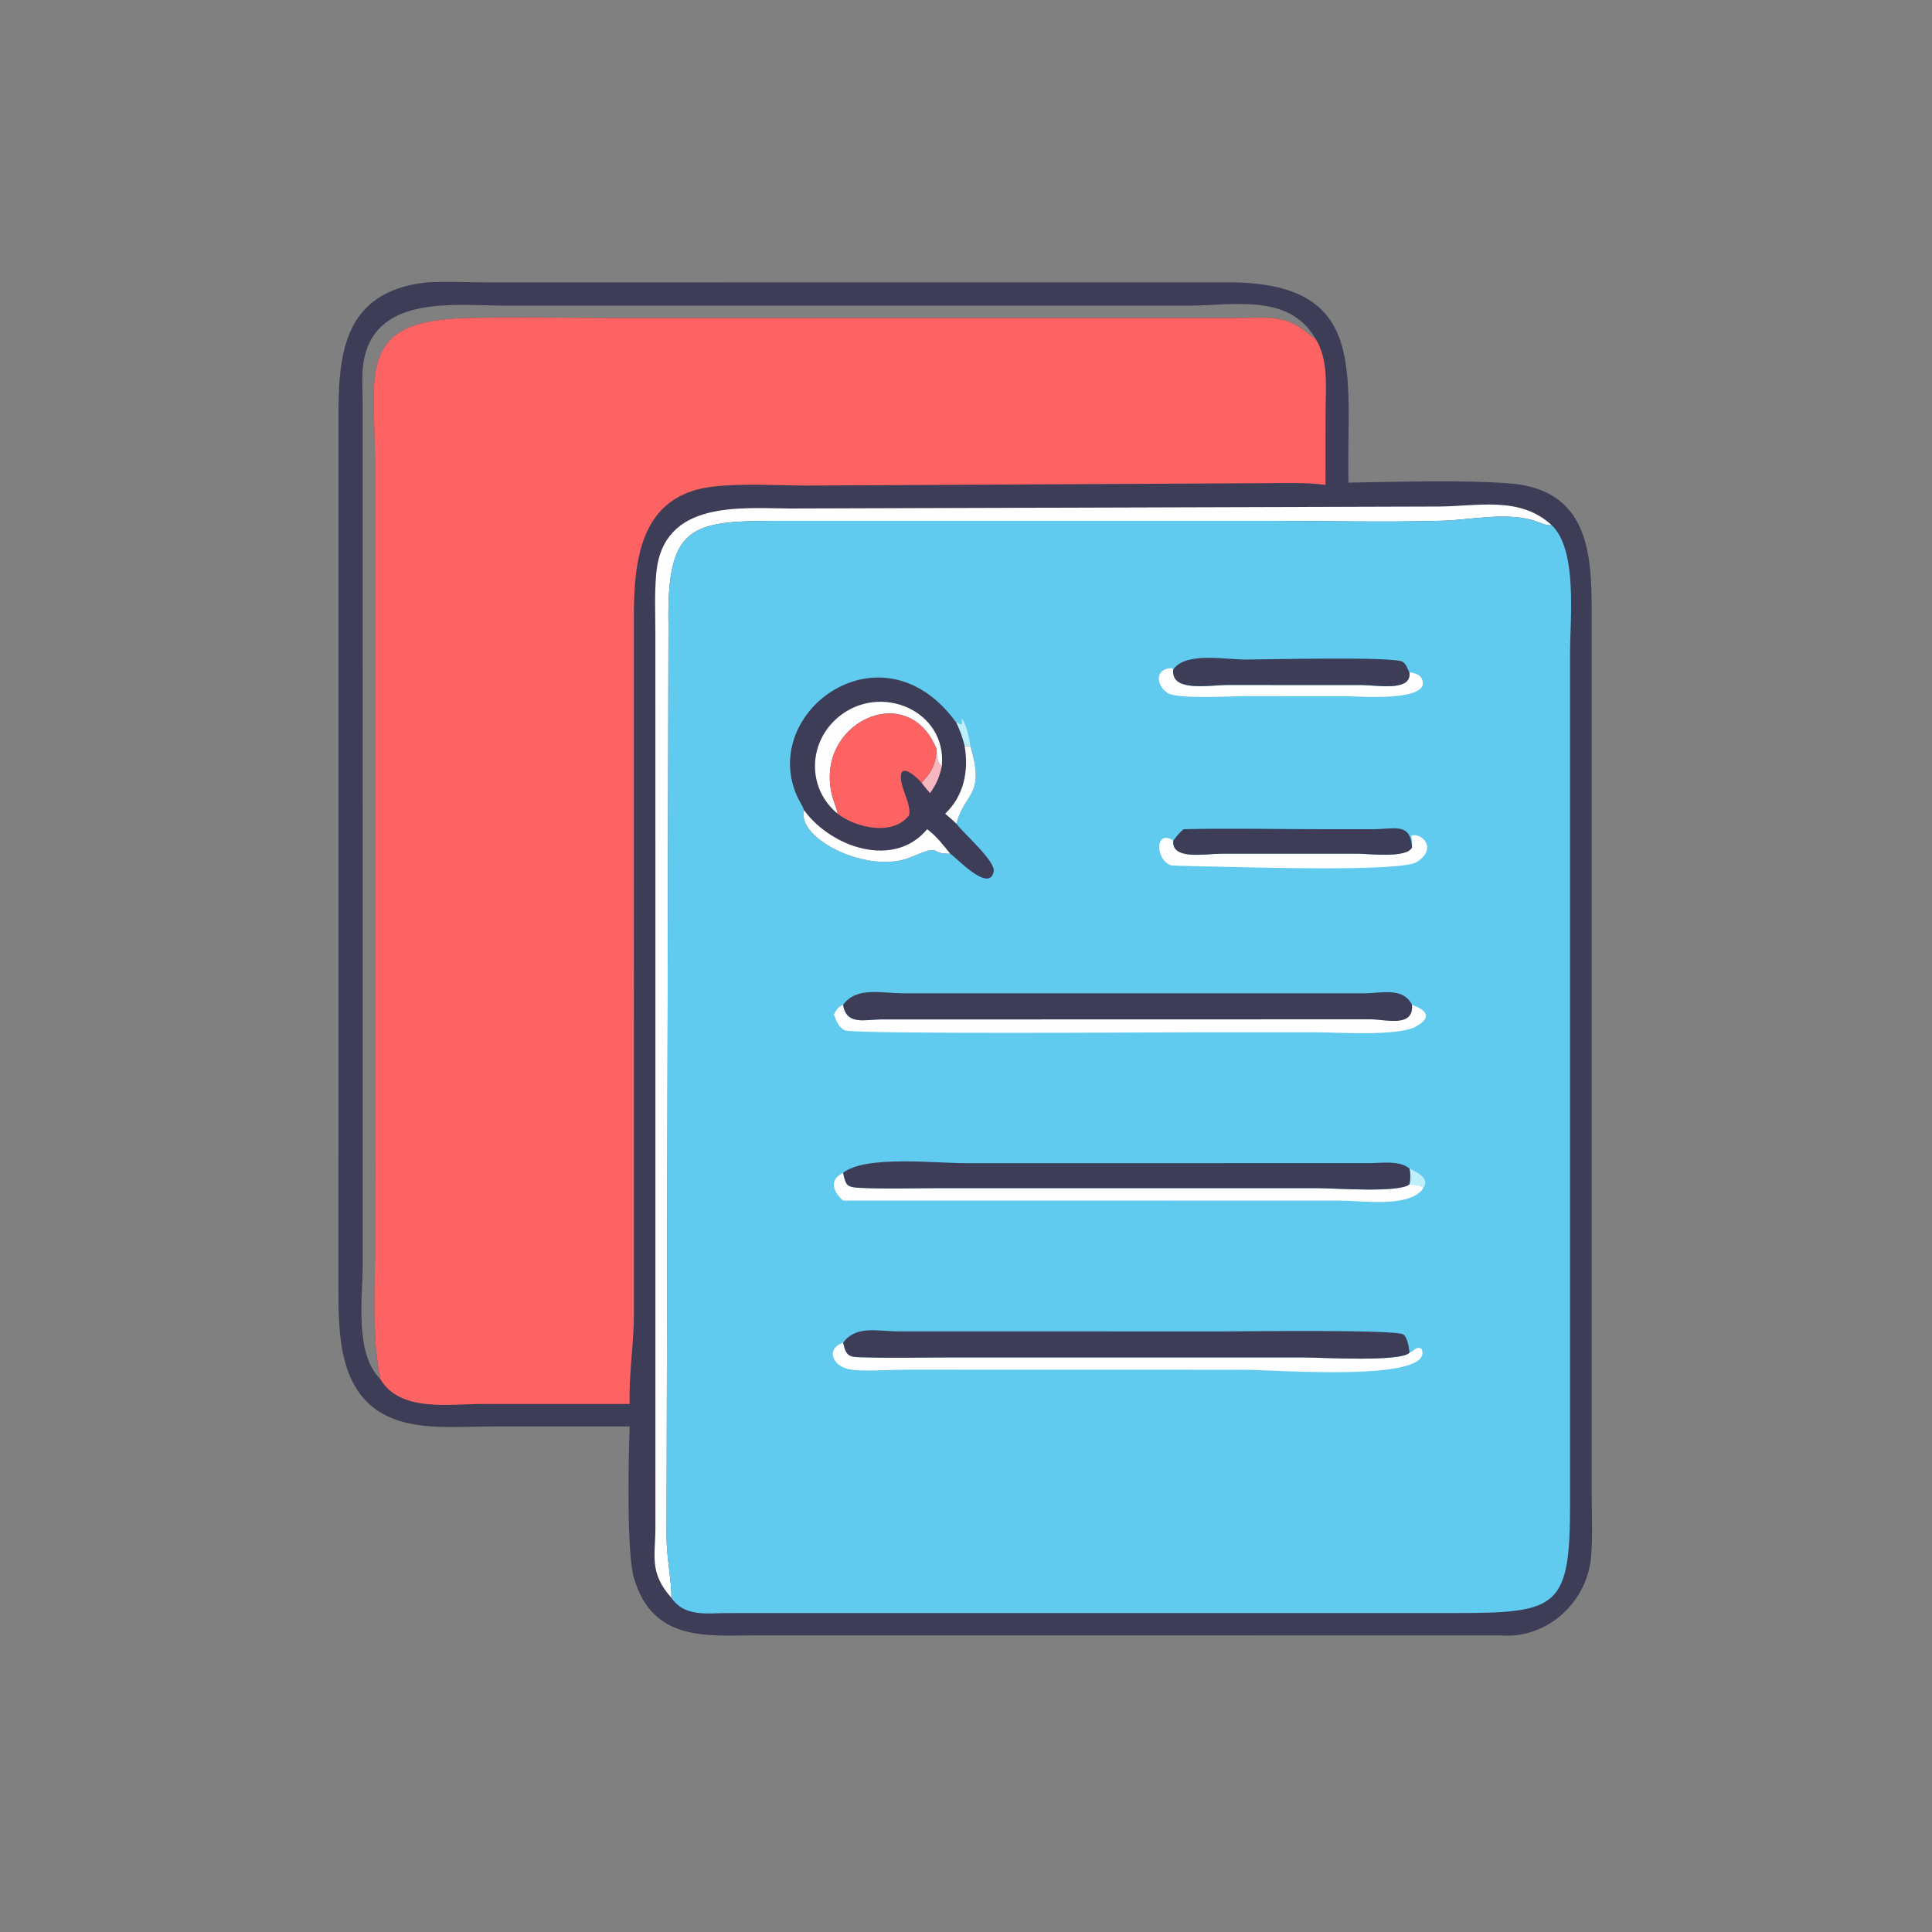 <svg width="50" height="50" viewBox="0 0 50 50" fill="none" xmlns="http://www.w3.org/2000/svg">
<rect x="0" y="0" width="50" height="50" fill="#808080" stroke="none"/>
<path d="M11.04 7.309C11.558 7.277 12.081 7.308 12.6 7.308L31.738 7.306C35.45 7.291 34.84 9.634 34.898 12.491C36.169 12.471 37.795 12.415 39.049 12.509C41.086 12.661 41.192 14.277 41.192 15.789L41.192 38.584C41.193 39.141 41.222 39.716 41.179 40.271C41.088 41.456 40.043 42.426 38.834 42.324L19.63 42.322C18.35 42.321 16.904 42.523 16.409 40.849C16.213 40.189 16.265 37.784 16.295 36.916L12.746 36.916C12.053 36.917 11.275 36.982 10.597 36.84C8.832 36.471 8.757 34.812 8.76 33.423L8.761 11.266C8.761 9.525 8.649 7.576 11.04 7.309ZM9.846 35.693C9.612 34.661 9.711 33.181 9.71 32.101L9.707 12.021C9.706 9.707 9.198 8.316 12.007 8.233C13.33 8.193 14.666 8.229 15.991 8.229L32.032 8.228C32.904 8.223 33.327 8.129 33.985 8.74L34.023 8.733C33.344 7.584 31.88 7.91 30.758 7.91L13.035 7.909C11.795 7.909 9.808 7.633 9.433 9.239C9.348 9.601 9.385 10.039 9.386 10.41L9.387 32.719C9.386 33.577 9.169 35.036 9.846 35.693Z" fill="#3D3D57"/>
<path d="M17.377 41.353C16.795 40.7 16.961 40.275 16.962 39.526L16.961 16.422C16.961 15.892 16.934 15.343 16.986 14.817C17.171 12.941 19.156 13.152 20.457 13.16L37.23 13.109C38.254 13.103 39.335 12.832 40.156 13.59C40.028 13.622 39.782 13.493 39.643 13.456C38.907 13.26 38.084 13.453 37.335 13.476C35.851 13.52 34.352 13.48 32.867 13.48L20.515 13.48C17.948 13.477 17.253 13.448 17.3 16.174L17.251 39.769C17.253 40.315 17.384 40.941 17.377 41.353Z" fill="#FEFEFE"/>
<path d="M9.846 35.693C9.612 34.661 9.71 33.181 9.709 32.101L9.706 12.021C9.706 9.707 9.197 8.316 12.006 8.233C13.33 8.193 14.666 8.229 15.99 8.229L32.031 8.228C32.903 8.223 33.326 8.129 33.984 8.74L34.022 8.733C34.397 9.281 34.306 10.045 34.306 10.672L34.304 12.548C33.831 12.487 33.36 12.501 32.884 12.504L20.807 12.567C20.034 12.559 19.224 12.507 18.455 12.593C16.539 12.81 16.405 14.546 16.404 16.01L16.406 33.992C16.405 34.772 16.273 35.56 16.294 36.335L12.475 36.334C11.659 36.334 10.346 36.556 9.846 35.693Z" fill="#FC6362"/>
<path d="M17.376 41.353C17.383 40.941 17.252 40.315 17.25 39.769L17.299 16.174C17.252 13.448 17.947 13.477 20.515 13.48L32.866 13.48C34.352 13.48 35.85 13.52 37.334 13.476C38.083 13.453 38.907 13.26 39.642 13.456C39.781 13.493 40.027 13.622 40.156 13.59C40.833 14.221 40.633 16.027 40.633 16.893L40.633 38.919C40.632 41.602 40.332 41.748 37.661 41.745L18.799 41.746C18.29 41.75 17.716 41.847 17.376 41.353Z" fill="#60CAEF"/>
<path d="M24.75 18.704L24.785 18.697C24.892 18.804 24.922 18.714 24.88 18.598C24.992 18.664 25.092 19.142 25.113 19.308H24.963C24.917 19.095 24.84 18.901 24.75 18.704Z" fill="#BDEFFA"/>
<path d="M36.477 30.242C36.669 30.339 37.012 30.484 36.836 30.749C36.762 30.657 36.588 30.67 36.477 30.651C36.506 30.515 36.507 30.378 36.477 30.242Z" fill="#BDEFFA"/>
<path d="M36.476 17.412L36.495 17.399C36.615 17.428 36.742 17.447 36.8 17.573C37.076 18.181 35.066 18.018 34.883 18.018L32.221 18.016C31.853 18.016 30.478 18.1 30.221 17.936C29.913 17.741 29.879 17.298 30.329 17.289L30.365 17.325C30.292 17.926 31.302 17.727 31.774 17.727L35.238 17.728C35.61 17.729 36.536 17.908 36.476 17.412Z" fill="#FEFEFE"/>
<path d="M36.543 21.932C36.554 21.828 36.538 21.726 36.528 21.622C36.798 21.545 37.214 21.962 36.664 22.31C36.261 22.564 32.397 22.447 31.765 22.435C31.667 22.433 30.351 22.407 30.315 22.396C29.897 22.275 29.877 21.437 30.366 21.755C30.308 22.268 31.206 22.094 31.604 22.094L35.136 22.093C35.405 22.094 36.405 22.22 36.543 21.932Z" fill="#FEFEFE"/>
<path d="M30.634 21.46C31.832 21.43 33.039 21.46 34.238 21.46H35.534C36.08 21.46 36.508 21.276 36.542 21.932C36.405 22.22 35.405 22.094 35.136 22.093L31.604 22.094C31.205 22.094 30.307 22.268 30.366 21.755C30.448 21.649 30.525 21.542 30.634 21.46Z" fill="#3D3D57"/>
<path d="M30.365 17.325C30.68 16.867 31.69 17.069 32.233 17.069C32.711 17.069 36.092 16.984 36.304 17.128C36.39 17.186 36.436 17.32 36.476 17.412C36.536 17.908 35.61 17.729 35.239 17.728L31.775 17.727C31.302 17.727 30.292 17.926 30.365 17.325Z" fill="#3D3D57"/>
<path d="M36.477 35.005C36.616 34.964 36.631 34.835 36.79 34.906C37.171 35.787 32.964 35.449 32.233 35.449L23.423 35.447C23.057 35.448 22.215 35.51 21.91 35.42C21.519 35.305 21.392 34.89 21.821 34.749C21.905 35.139 21.996 35.118 22.394 35.129C23.158 35.15 23.927 35.13 24.691 35.13L33.778 35.131C34.186 35.132 36.278 35.254 36.477 35.005Z" fill="#FEFEFE"/>
<path d="M21.82 31.07C21.54 30.828 21.462 30.525 21.82 30.353C21.888 30.692 21.928 30.726 22.27 30.742C22.95 30.774 23.64 30.749 24.321 30.749L34.089 30.749C34.528 30.749 36.209 30.878 36.477 30.651C36.588 30.67 36.763 30.657 36.837 30.749C36.493 31.268 35.243 31.072 34.706 31.072L21.82 31.07Z" fill="#FEFEFE"/>
<path d="M21.58 26.253C21.644 26.134 21.69 26.054 21.819 26.004C21.9 26.545 22.395 26.383 22.799 26.383L35.475 26.38C35.851 26.378 36.591 26.605 36.541 26.004C36.876 26.125 37.108 26.31 36.642 26.568C36.179 26.825 34.619 26.716 34.07 26.716L30.942 26.716C29.991 26.716 22.125 26.769 21.871 26.666C21.699 26.595 21.643 26.412 21.58 26.253Z" fill="#FEFEFE"/>
<path d="M21.82 30.353C22.398 29.894 24.193 30.104 25.009 30.104L35.415 30.103C35.733 30.104 36.215 30.02 36.477 30.242C36.508 30.378 36.506 30.515 36.477 30.651C36.209 30.878 34.528 30.749 34.089 30.749L24.321 30.749C23.64 30.749 22.95 30.774 22.27 30.742C21.928 30.726 21.888 30.692 21.82 30.353Z" fill="#3D3D57"/>
<path d="M21.82 34.749L21.84 34.724C22.175 34.297 22.709 34.456 23.269 34.456L31.682 34.457C32.175 34.457 36.174 34.401 36.325 34.54C36.437 34.643 36.458 34.862 36.477 35.005C36.277 35.254 34.185 35.132 33.777 35.131L24.69 35.13C23.926 35.13 23.157 35.15 22.394 35.129C21.996 35.118 21.905 35.139 21.82 34.749Z" fill="#3D3D57"/>
<path d="M21.82 26.004C22.166 25.527 22.8 25.707 23.408 25.707L35.318 25.706C35.751 25.706 36.309 25.539 36.542 26.004C36.592 26.605 35.852 26.379 35.477 26.38L22.799 26.383C22.396 26.383 21.901 26.545 21.82 26.004Z" fill="#3D3D57"/>
<path d="M20.809 20.968C20.774 20.857 20.681 20.723 20.631 20.612C19.639 18.404 22.854 16.07 24.75 18.704C24.841 18.901 24.917 19.095 24.963 19.308H25.114C25.5 20.616 24.976 20.478 24.75 21.318C24.932 21.565 25.766 22.282 25.716 22.553C25.607 23.141 24.688 22.133 24.591 22.093C24.006 22.105 24.421 21.82 23.565 22.185C22.498 22.639 20.61 21.721 20.809 20.968Z" fill="#3D3D57"/>
<path d="M24.237 19.383C24.263 19.558 24.225 19.695 24.375 19.826C24.315 20.099 24.234 20.3 24.069 20.527C23.995 20.438 23.915 20.35 23.85 20.255C24.122 19.973 24.216 19.776 24.237 19.383Z" fill="#F8B6C1"/>
<path d="M24.964 19.308H25.114C25.501 20.616 24.977 20.478 24.751 21.318C24.661 21.226 24.558 21.143 24.461 21.058C24.942 20.604 25.078 19.948 24.964 19.308Z" fill="#FEFEFE"/>
<path d="M24.592 22.093C24.006 22.105 24.422 21.82 23.566 22.185C22.499 22.639 20.61 21.721 20.809 20.968C21.528 21.95 23.149 22.482 23.994 21.46C24.23 21.631 24.409 21.869 24.592 22.093Z" fill="#FEFEFE"/>
<path d="M21.677 21.058C20.882 20.405 20.903 19.211 21.705 18.551C22.785 17.661 24.51 18.388 24.374 19.826C24.225 19.695 24.262 19.558 24.236 19.383C23.495 17.535 20.981 18.74 21.561 20.68C21.596 20.8 21.661 20.937 21.677 21.058Z" fill="#FEFEFE"/>
<path d="M21.677 21.058C21.66 20.937 21.596 20.8 21.56 20.68C20.981 18.74 23.495 17.535 24.236 19.383C24.215 19.776 24.121 19.973 23.849 20.255C23.707 20.097 23.26 19.683 23.32 20.197C23.351 20.46 23.588 20.857 23.527 21.1C23.103 21.649 22.14 21.421 21.677 21.058Z" fill="#FC6362"/>
</svg>
